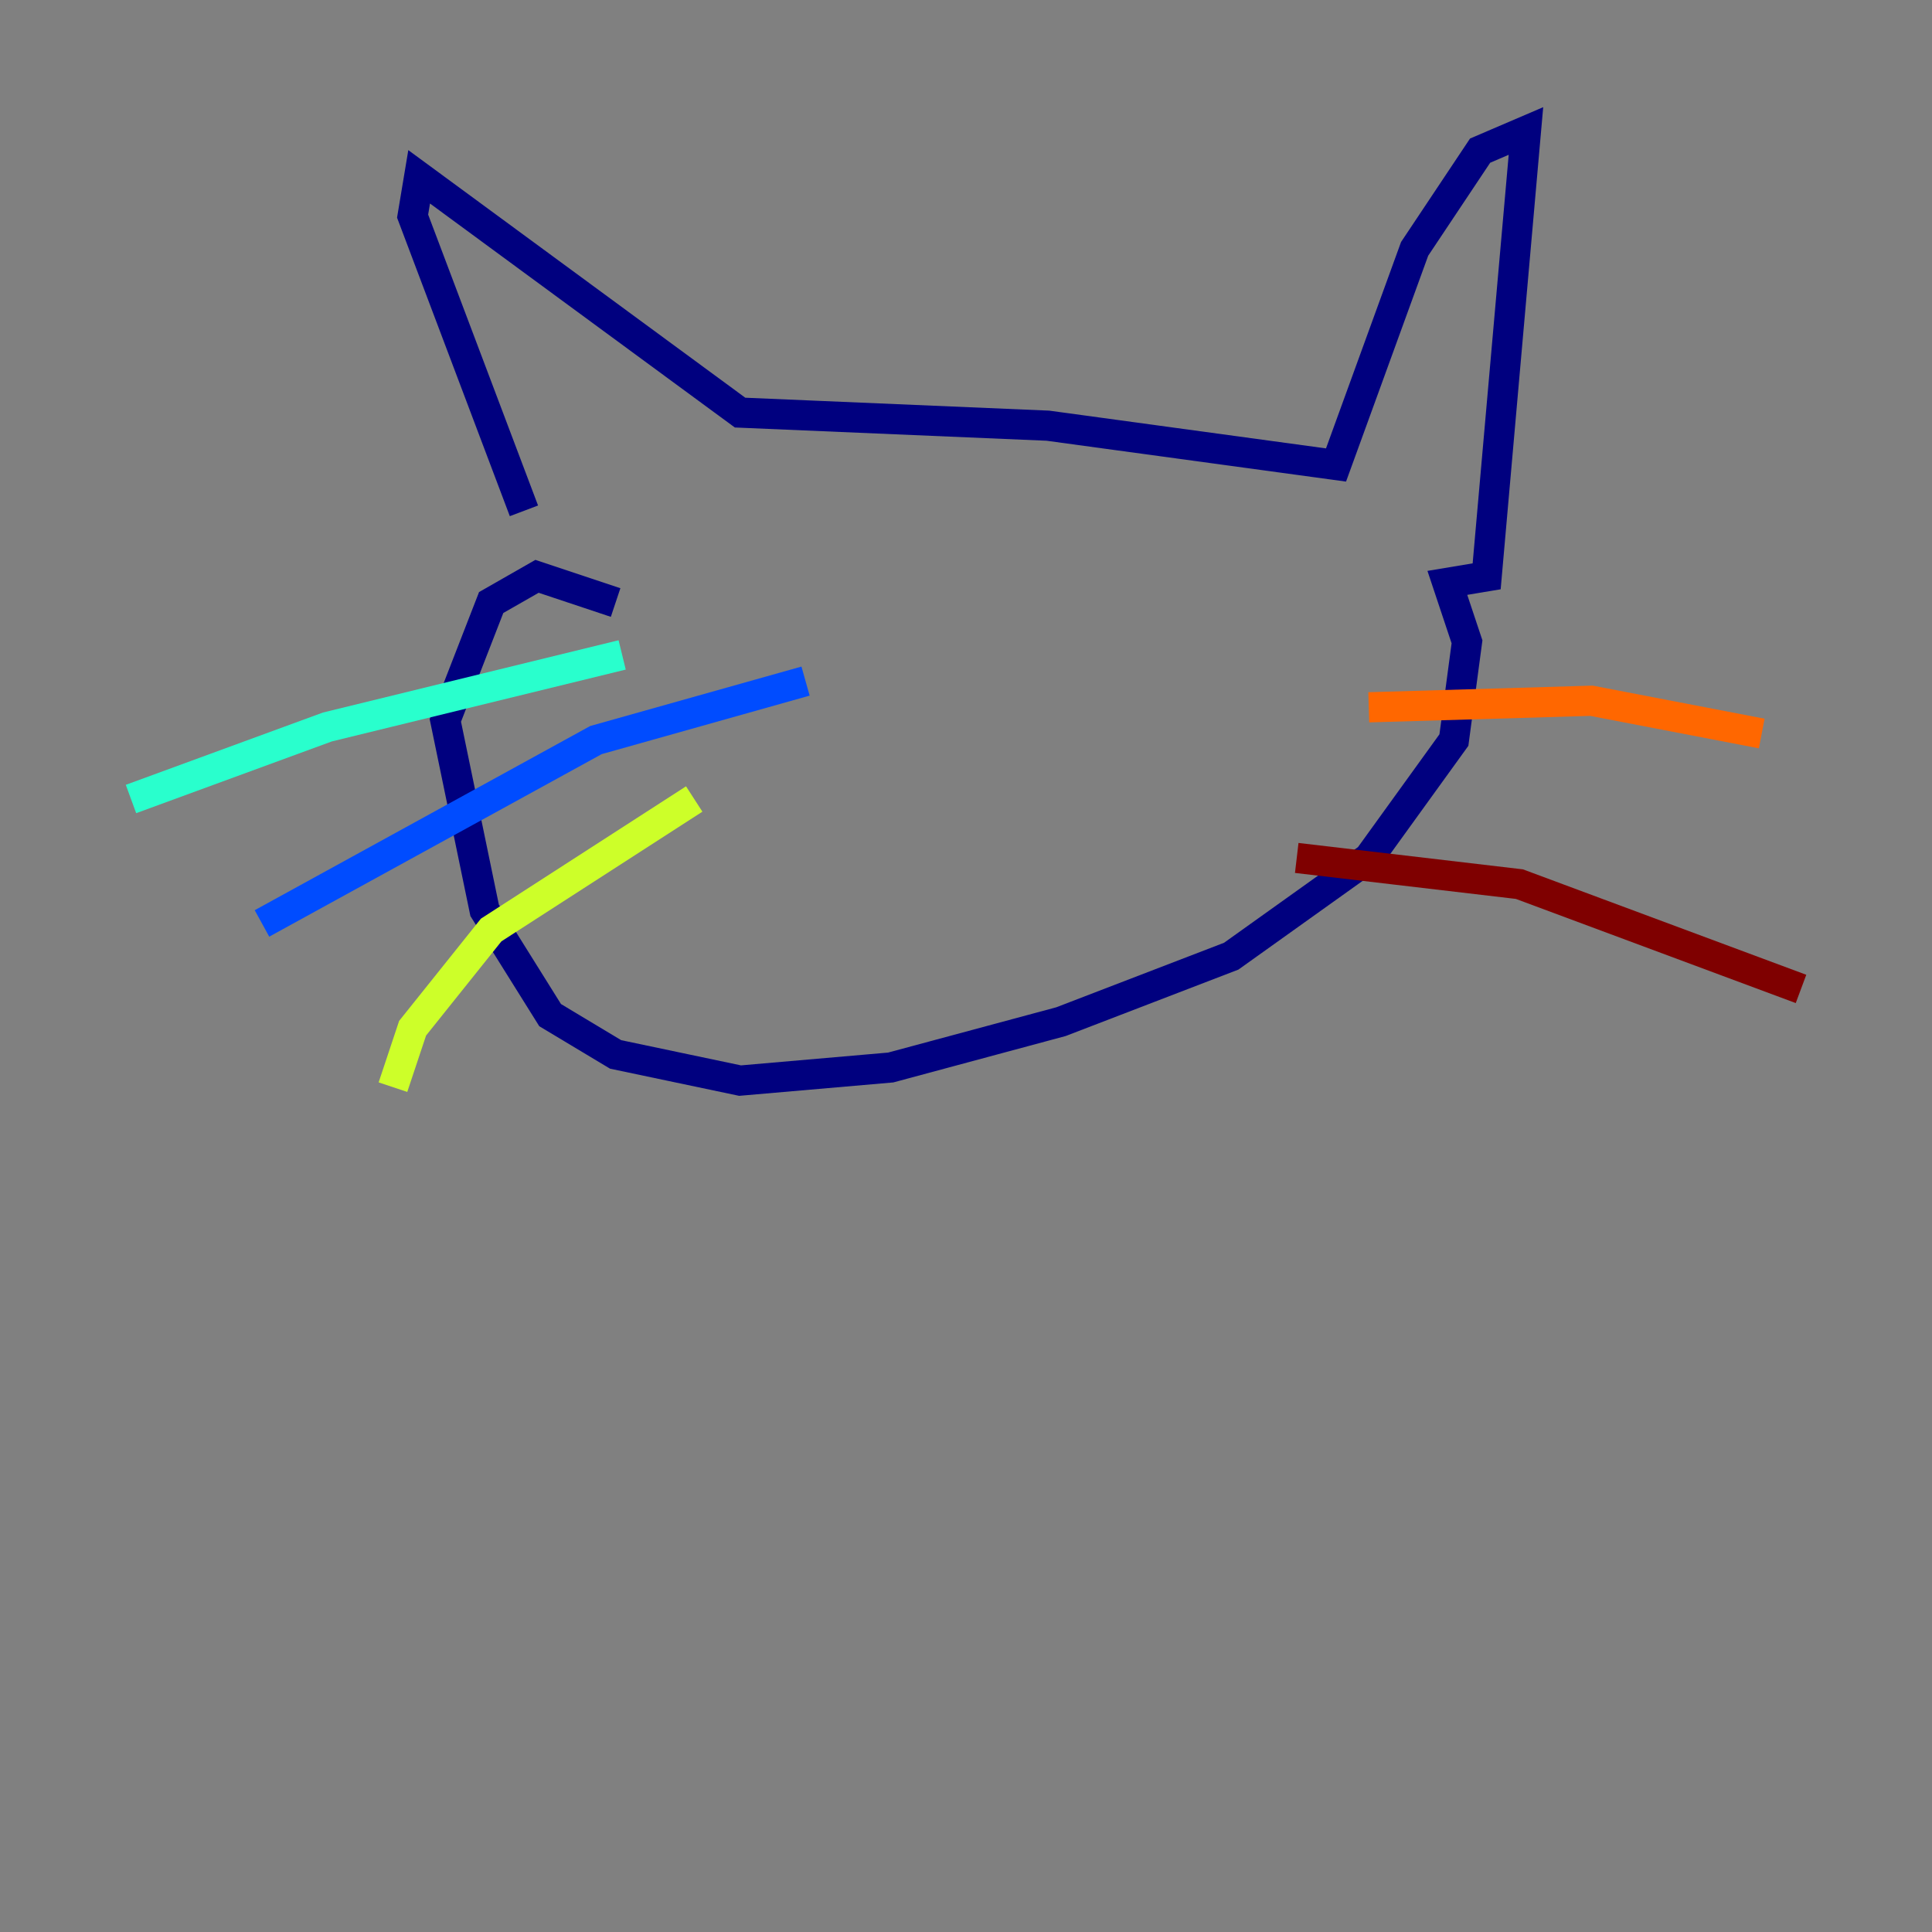<?xml version="1.0" encoding="utf-8" ?>
<svg baseProfile="tiny" height="128" version="1.2" viewBox="0,0,128,128" width="128" xmlns="http://www.w3.org/2000/svg" xmlns:ev="http://www.w3.org/2001/xml-events" xmlns:xlink="http://www.w3.org/1999/xlink"><rect x="0" y="0" width="128" height="128" fill="#808080" stroke="none"/><defs /><polyline fill="none" points="34.712,33.844 27.336,14.319 27.77,11.715 49.031,27.336 69.424,28.203 88.515,30.807 93.722,16.488 98.061,9.98 101.098,8.678 98.495,38.183 95.891,38.617 97.193,42.522 96.325,49.031 90.685,56.841 81.573,63.349 70.291,67.688 59.01,70.725 49.031,71.593 40.786,69.858 36.447,67.254 32.108,60.312 29.505,47.729 32.542,39.919 35.58,38.183 40.786,39.919" stroke="#00007f" stroke-width="2" /><polyline fill="none" points="53.37,45.125 39.485,49.031 17.356,61.18" stroke="#004cff" stroke-width="2" /><polyline fill="none" points="41.22,43.39 21.695,48.163 8.678,52.936" stroke="#29ffcd" stroke-width="2" /><polyline fill="none" points="45.993,52.936 32.542,61.614 27.336,68.122 26.034,72.027" stroke="#cdff29" stroke-width="2" /><polyline fill="none" points="90.685,46.861 105.437,46.427 116.719,48.597" stroke="#ff6700" stroke-width="2" /><polyline fill="none" points="85.912,56.841 100.664,58.576 119.322,65.519" stroke="#7f0000" stroke-width="2" /></svg>